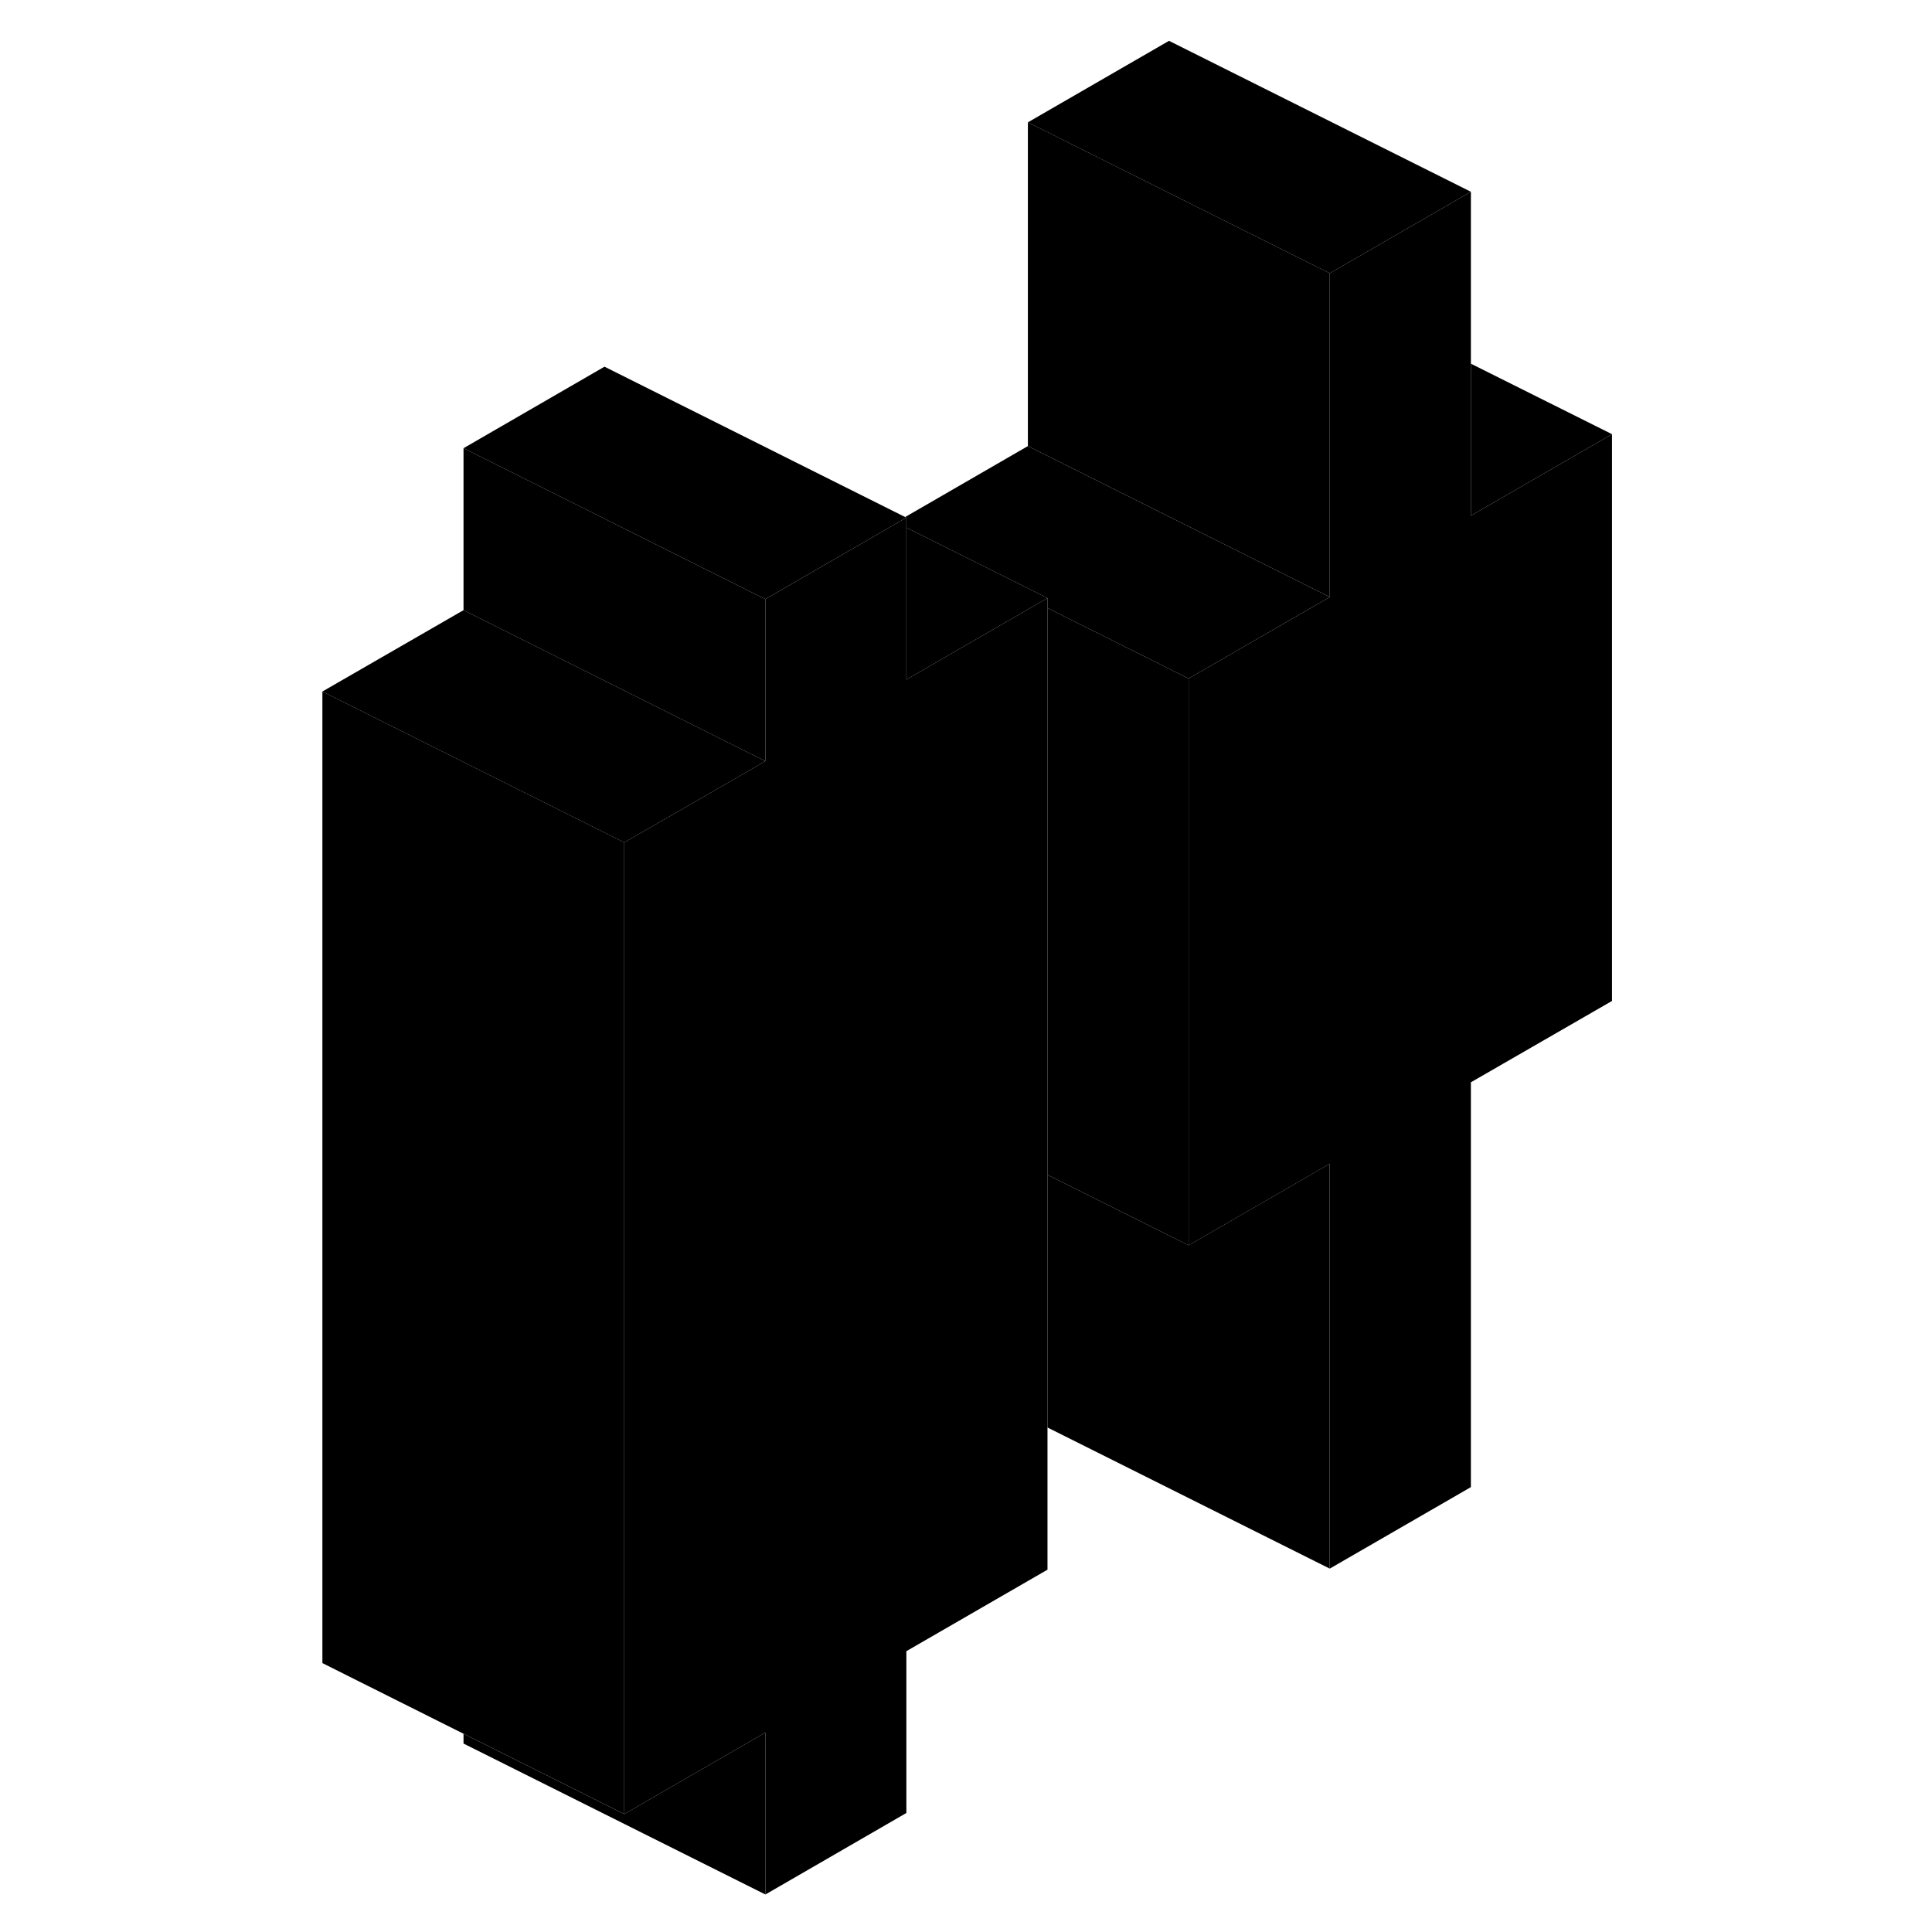 <svg width="48" height="48" viewBox="0 0 91 128" class="pr-icon-iso-duotone-secondary"
     xmlns="http://www.w3.org/2000/svg" stroke-width="1px" stroke-linecap="round" stroke-linejoin="round">
    <path d="M88.3 28.765V66.315L78.95 71.705V98.525L69.6 103.925V77.105L60.25 82.505V44.955L68.3 40.305L69.6 39.555V18.105L78.95 12.705V34.165L88.3 28.765Z" class="pr-icon-iso-duotone-primary-stroke" stroke-linejoin="round"/>
    <path d="M32.209 114.785V125.515L12.209 115.515V114.865L12.819 115.165L22.859 120.185L32.209 114.785Z" class="pr-icon-iso-duotone-primary-stroke" stroke-linejoin="round"/>
    <path d="M50.899 39.625V103.995L41.549 109.395V120.115L32.209 125.515V114.785L22.859 120.185V55.815L30.899 51.185L32.209 50.425V39.695L40.249 35.045L40.329 34.995L40.939 34.645L41.549 34.295V45.025L50.289 39.975L50.899 39.625Z" class="pr-icon-iso-duotone-primary-stroke" stroke-linejoin="round"/>
    <path d="M50.899 39.625L50.289 39.975L41.549 45.025V34.955L50.899 39.625Z" class="pr-icon-iso-duotone-primary-stroke" stroke-linejoin="round"/>
    <path d="M32.209 39.695V50.425L30.899 49.775L12.209 40.425V29.695L21.549 34.365L22.159 34.675L30.899 39.045L32.209 39.695Z" class="pr-icon-iso-duotone-primary-stroke" stroke-linejoin="round"/>
    <path d="M32.209 50.425L30.899 51.185L22.859 55.815L2.859 45.815L12.209 40.425L30.899 49.775L32.209 50.425Z" class="pr-icon-iso-duotone-primary-stroke" stroke-linejoin="round"/>
    <path d="M69.598 77.105V103.924L50.898 94.575V77.835L58.948 81.855L60.248 82.504L69.598 77.105Z" class="pr-icon-iso-duotone-primary-stroke" stroke-linejoin="round"/>
    <path d="M69.599 39.555L68.299 40.305L60.249 44.955L50.899 40.285V39.625L41.549 34.955V34.295L41.469 34.255L49.599 29.555L68.299 38.905L69.599 39.555Z" class="pr-icon-iso-duotone-primary-stroke" stroke-linejoin="round"/>
    <path d="M78.95 12.705L69.6 18.105L58.95 12.784L49.6 8.105L58.95 2.705L78.95 12.705Z" class="pr-icon-iso-duotone-primary-stroke" stroke-linejoin="round"/>
    <path d="M69.6 18.105V39.554L68.3 38.904L49.6 29.554V8.104L58.95 12.784L69.6 18.105Z" class="pr-icon-iso-duotone-primary-stroke" stroke-linejoin="round"/>
    <path d="M88.299 28.765L78.949 34.165V24.095L88.299 28.765Z" class="pr-icon-iso-duotone-primary-stroke" stroke-linejoin="round"/>
    <path d="M60.248 44.955V82.505L58.948 81.855L50.898 77.835V40.285L60.248 44.955Z" class="pr-icon-iso-duotone-primary-stroke" stroke-linejoin="round"/>
    <path d="M22.859 55.815V120.184L12.819 115.164L12.209 114.865L2.859 110.184V45.815L22.859 55.815Z" class="pr-icon-iso-duotone-primary-stroke" stroke-linejoin="round"/>
    <path d="M41.549 34.294L40.939 34.644L40.329 34.995L40.249 35.044L32.209 39.694L30.899 39.044L22.159 34.674L21.549 34.364L12.209 29.695L21.549 24.294L41.469 34.255L41.549 34.294Z" class="pr-icon-iso-duotone-primary-stroke" stroke-linejoin="round"/>
</svg>